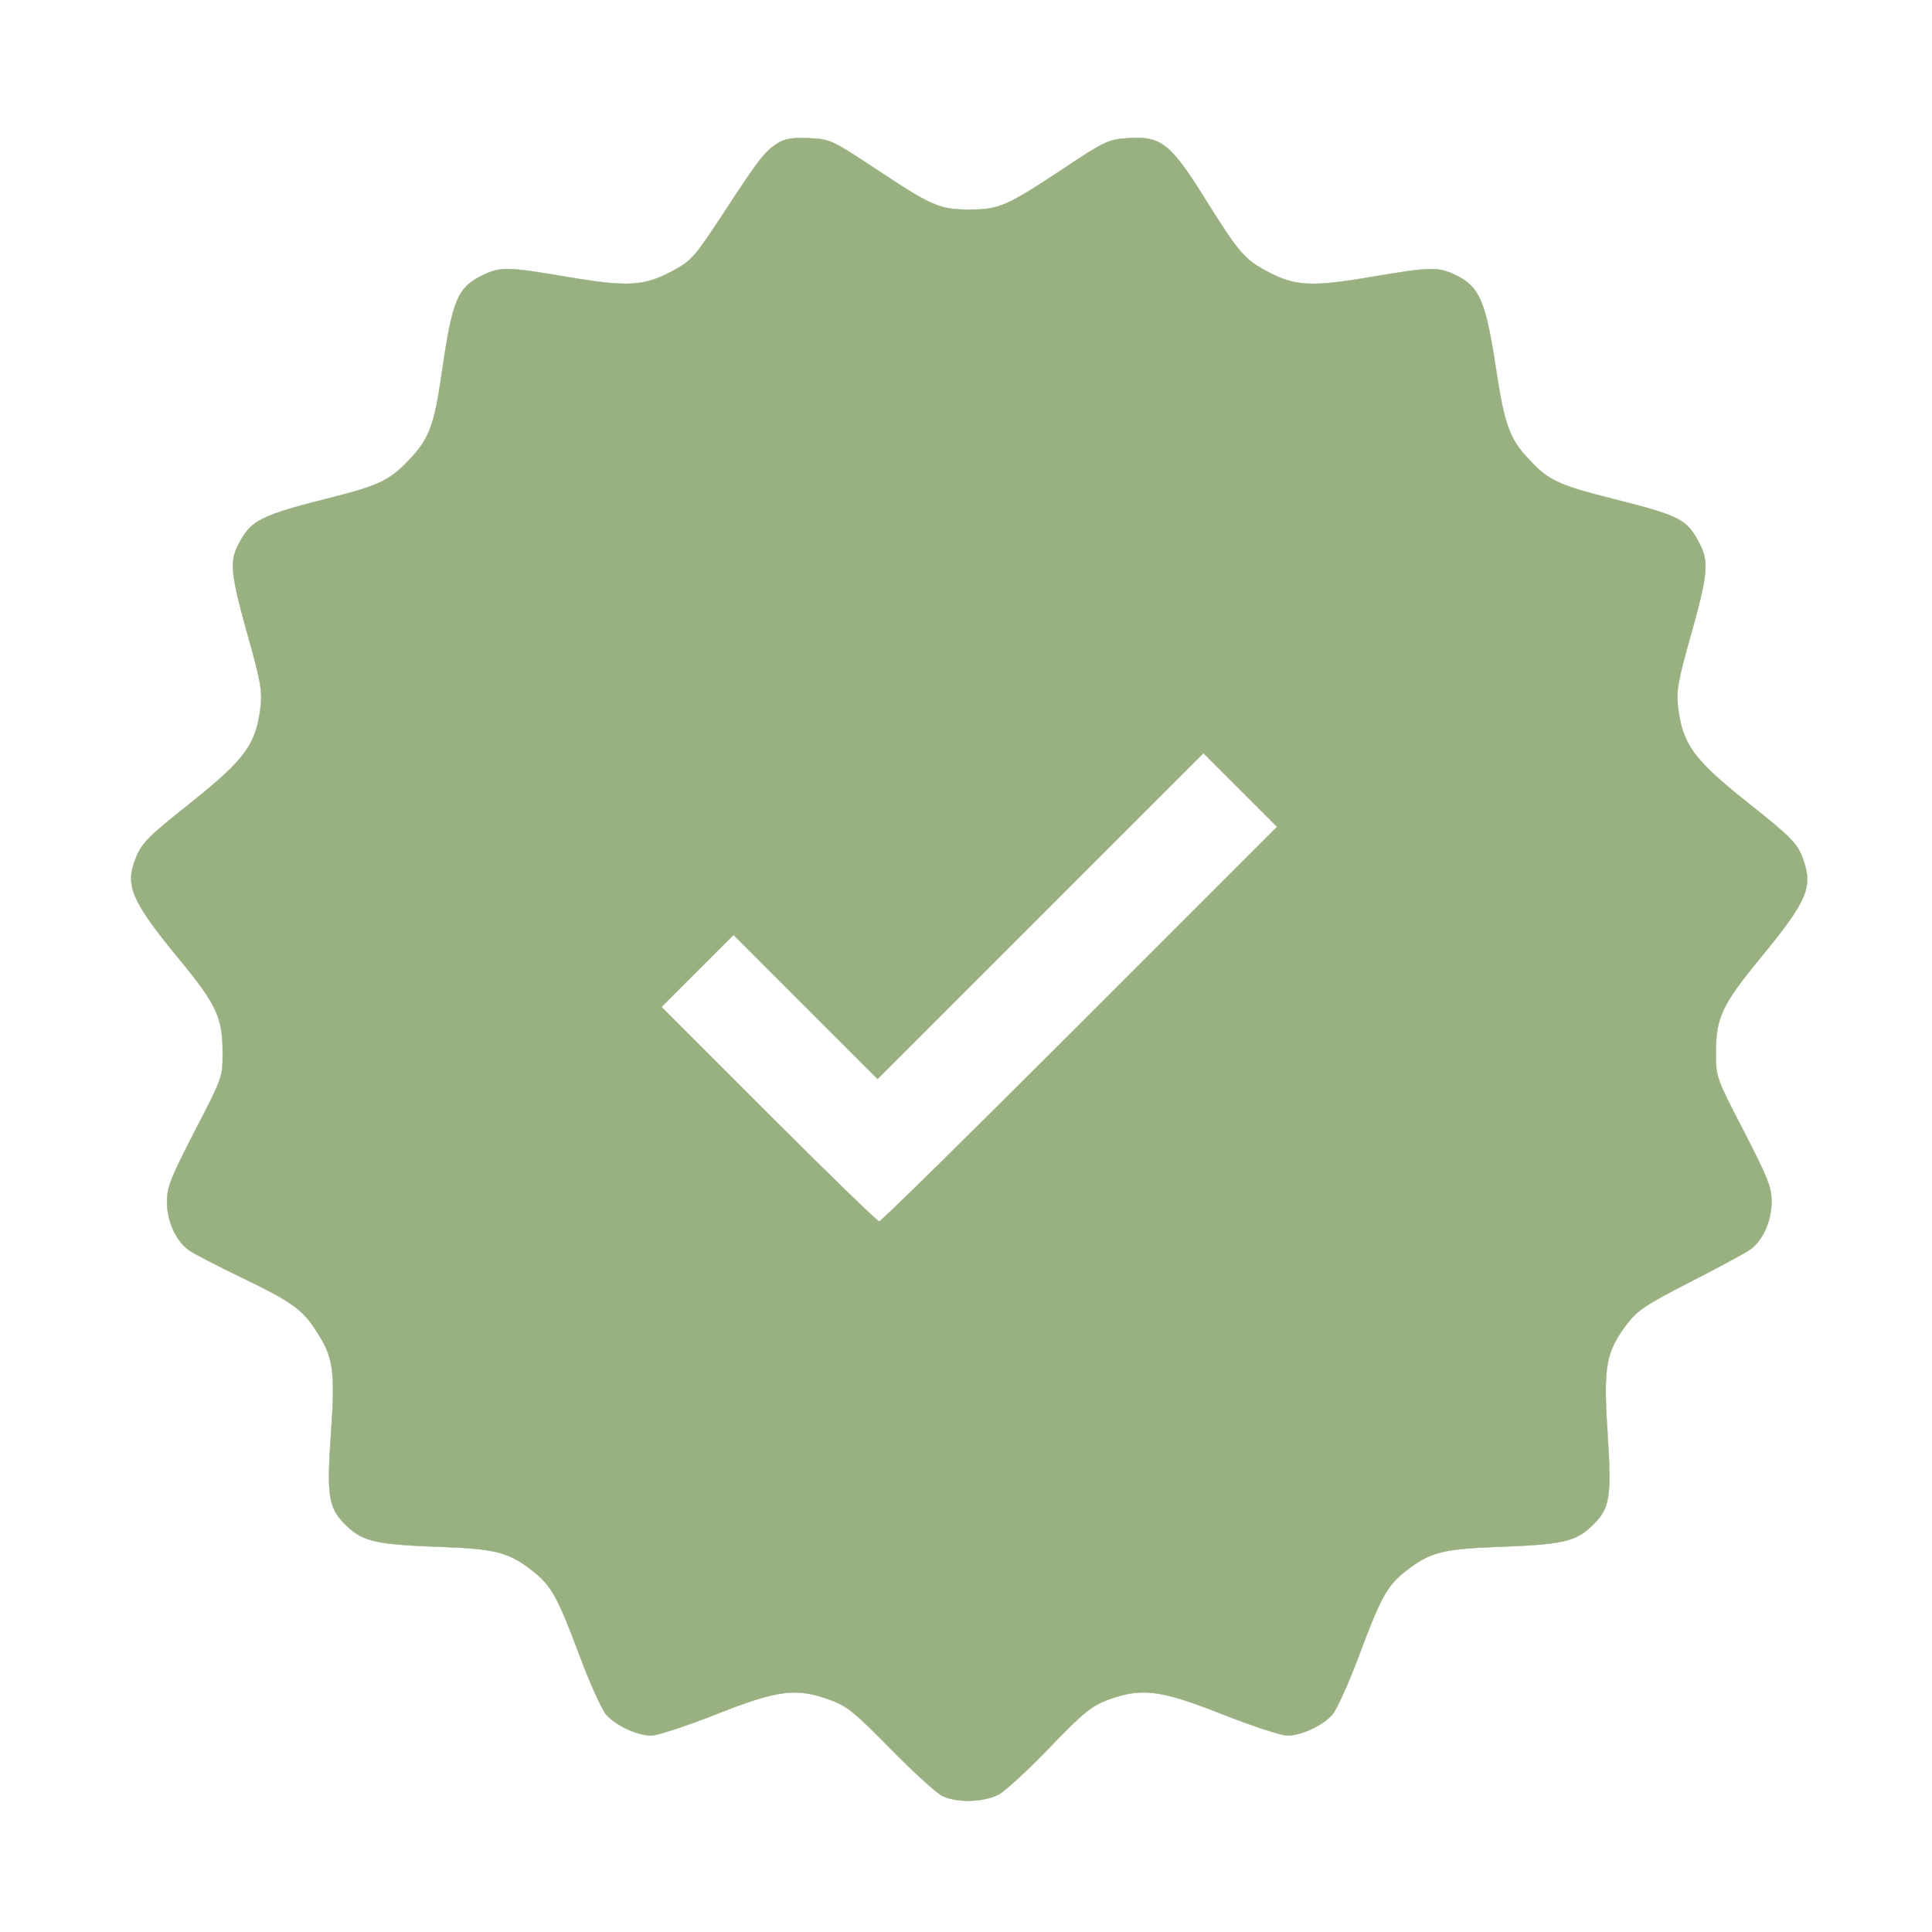 
    <svg version="1.0" xmlns="http://www.w3.org/2000/svg"
    width="500pt" height="500pt" viewBox="-40 -40 590 590"
    preserveAspectRatio="xMidYMid meet">
    <g transform="translate(0,512) scale(0.1,-0.1)"
    fill="#99B080" stroke="#99B080">
    <path d="M1974 5082 c-39 -25 -56 -47 -167 -217 -87 -132 -95 -141 -154 -173
    -86 -46 -136 -49 -319 -18 -182 31 -206 32 -259 6 -78 -38 -93 -73 -126 -300
    -23 -161 -39 -202 -103 -268 -54 -57 -92 -75 -217 -107 -238 -60 -263 -72
    -303 -152 -25 -49 -20 -92 30 -271 40 -140 45 -173 40 -219 -14 -116 -45 -160
    -214 -295 -133 -106 -150 -123 -169 -173 -31 -80 -10 -128 130 -299 120 -145
    137 -183 137 -293 0 -72 -1 -75 -85 -237 -74 -144 -85 -171 -85 -216 0 -60 27
    -119 67 -148 16 -11 89 -49 164 -85 151 -73 184 -96 227 -165 50 -77 56 -119
    43 -307 -14 -198 -8 -232 49 -286 49 -47 92 -56 289 -63 167 -6 207 -17 281
    -76 54 -43 74 -79 140 -256 32 -86 69 -167 82 -181 30 -33 94 -63 137 -63 18
    0 107 29 198 65 190 75 246 82 350 43 50 -18 75 -39 183 -149 69 -70 139 -134
    157 -143 44 -22 125 -20 171 3 20 10 91 75 157 144 104 108 128 127 178 146
    104 38 160 31 350 -44 91 -36 180 -65 198 -65 43 0 107 30 137 63 13 14 50 95
    82 181 66 177 86 213 140 256 74 59 114 70 281 76 197 7 240 16 289 63 57 54
    62 86 49 287 -13 200 -5 245 58 329 34 44 56 59 194 130 86 44 168 88 182 98
    39 26 67 87 67 147 0 45 -11 72 -85 216 -84 162 -85 165 -85 237 0 110 18 148
    137 293 140 170 159 214 131 295 -17 52 -36 71 -171 178 -166 132 -199 178
    -213 294 -5 46 0 79 40 219 51 183 55 222 27 276 -39 76 -57 86 -263 138 -163
    41 -198 56 -254 116 -65 67 -79 107 -107 291 -30 197 -50 242 -120 276 -55 27
    -78 26 -261 -5 -181 -31 -232 -28 -316 17 -69 36 -88 59 -185 214 -110 177
    -138 200 -241 193 -59 -4 -69 -8 -201 -96 -169 -112 -193 -122 -283 -122 -90
    0 -114 10 -284 123 -135 89 -140 92 -205 95 -52 2 -73 -1 -97 -16z m924 -2689
    c-332 -332 -607 -603 -613 -603 -6 0 -157 147 -338 328 l-327 327 110 110 110
    110 220 -220 220 -220 497 497 498 498 112 -112 113 -113 -602 -602z"/>
    </g>
    </svg>
